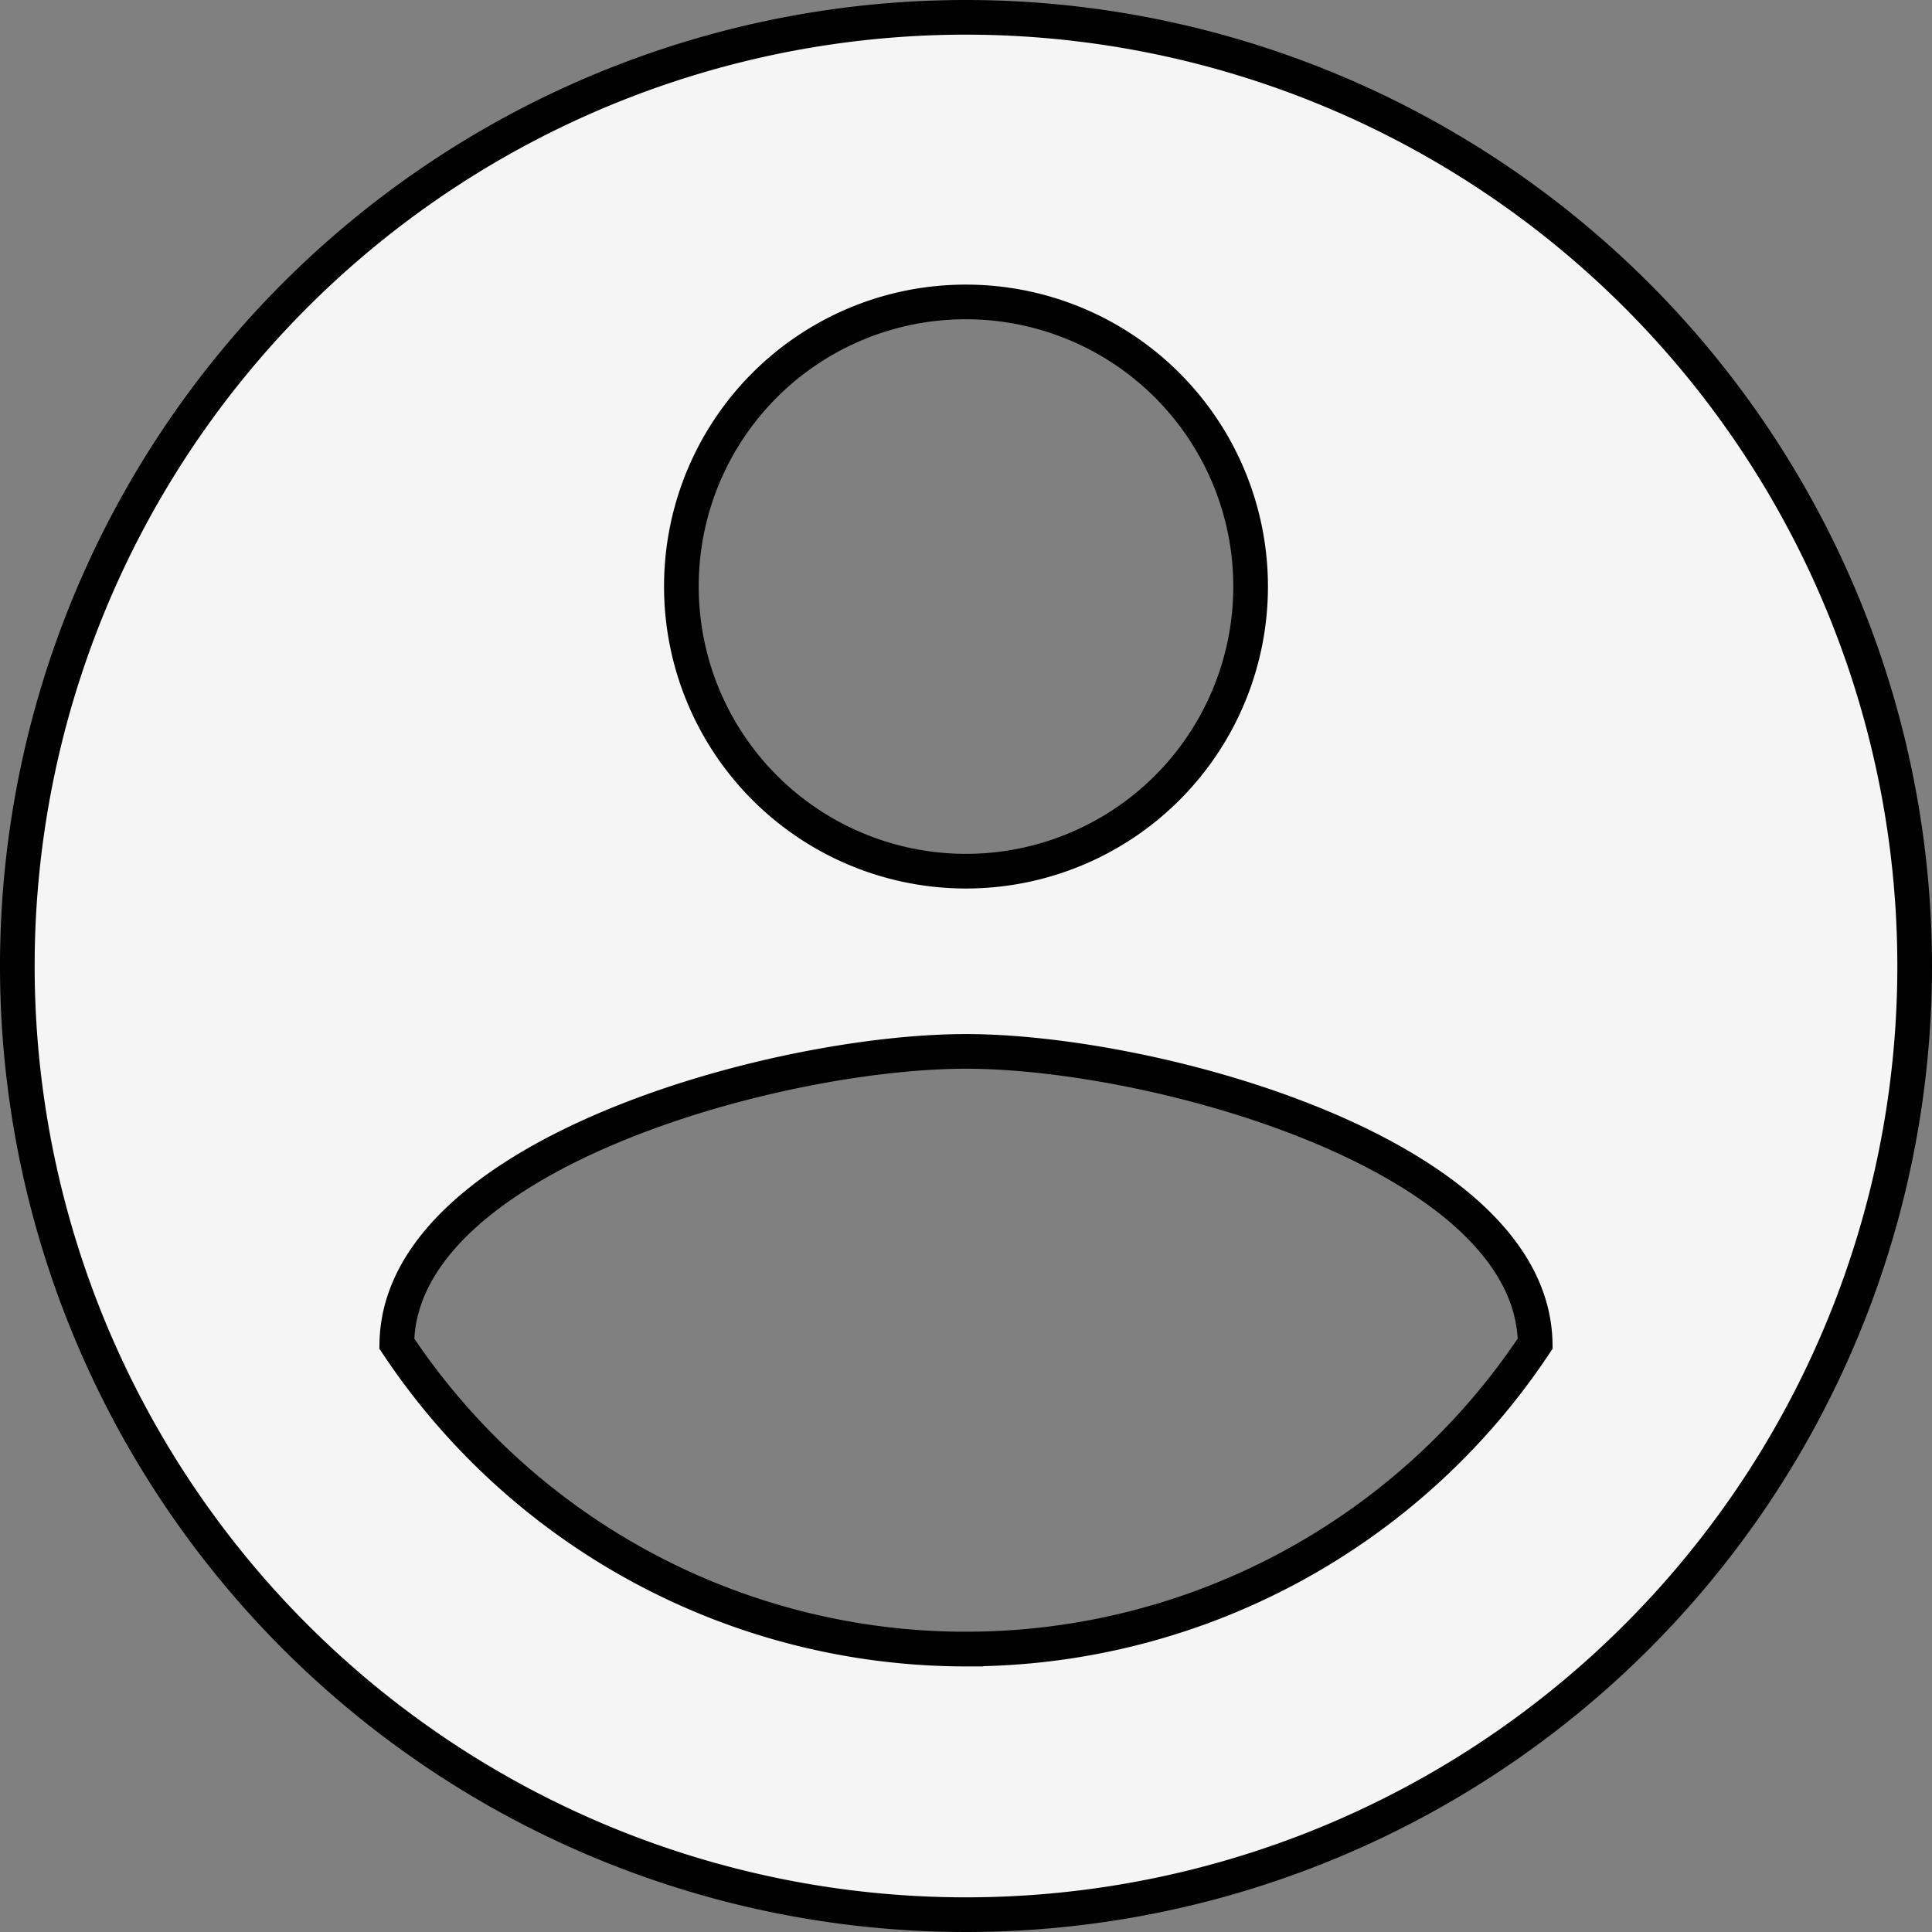 <svg xmlns="http://www.w3.org/2000/svg" width="55.744" height="55.744" viewBox="0 0 55.744 55.744">
  <rect x="0" y="0" width="55.744" height="55.744" fill="#808080" stroke="none"/>
  <path id="Icon_material-account-circle" data-name="Icon material-account-circle" d="M30.372,3A27.372,27.372,0,1,0,57.744,30.372,27.382,27.382,0,0,0,30.372,3Zm0,8.212a8.212,8.212,0,1,1-8.212,8.212A8.2,8.2,0,0,1,30.372,11.212Zm0,38.869a19.709,19.709,0,0,1-16.423-8.814c.082-5.447,10.949-8.431,16.423-8.431,5.447,0,16.341,2.984,16.423,8.431A19.709,19.709,0,0,1,30.372,50.08Z" transform="translate(-2.5 -2.5)" fill="#f5f5f5" stroke="#000" stroke-width="1"/>
</svg>
